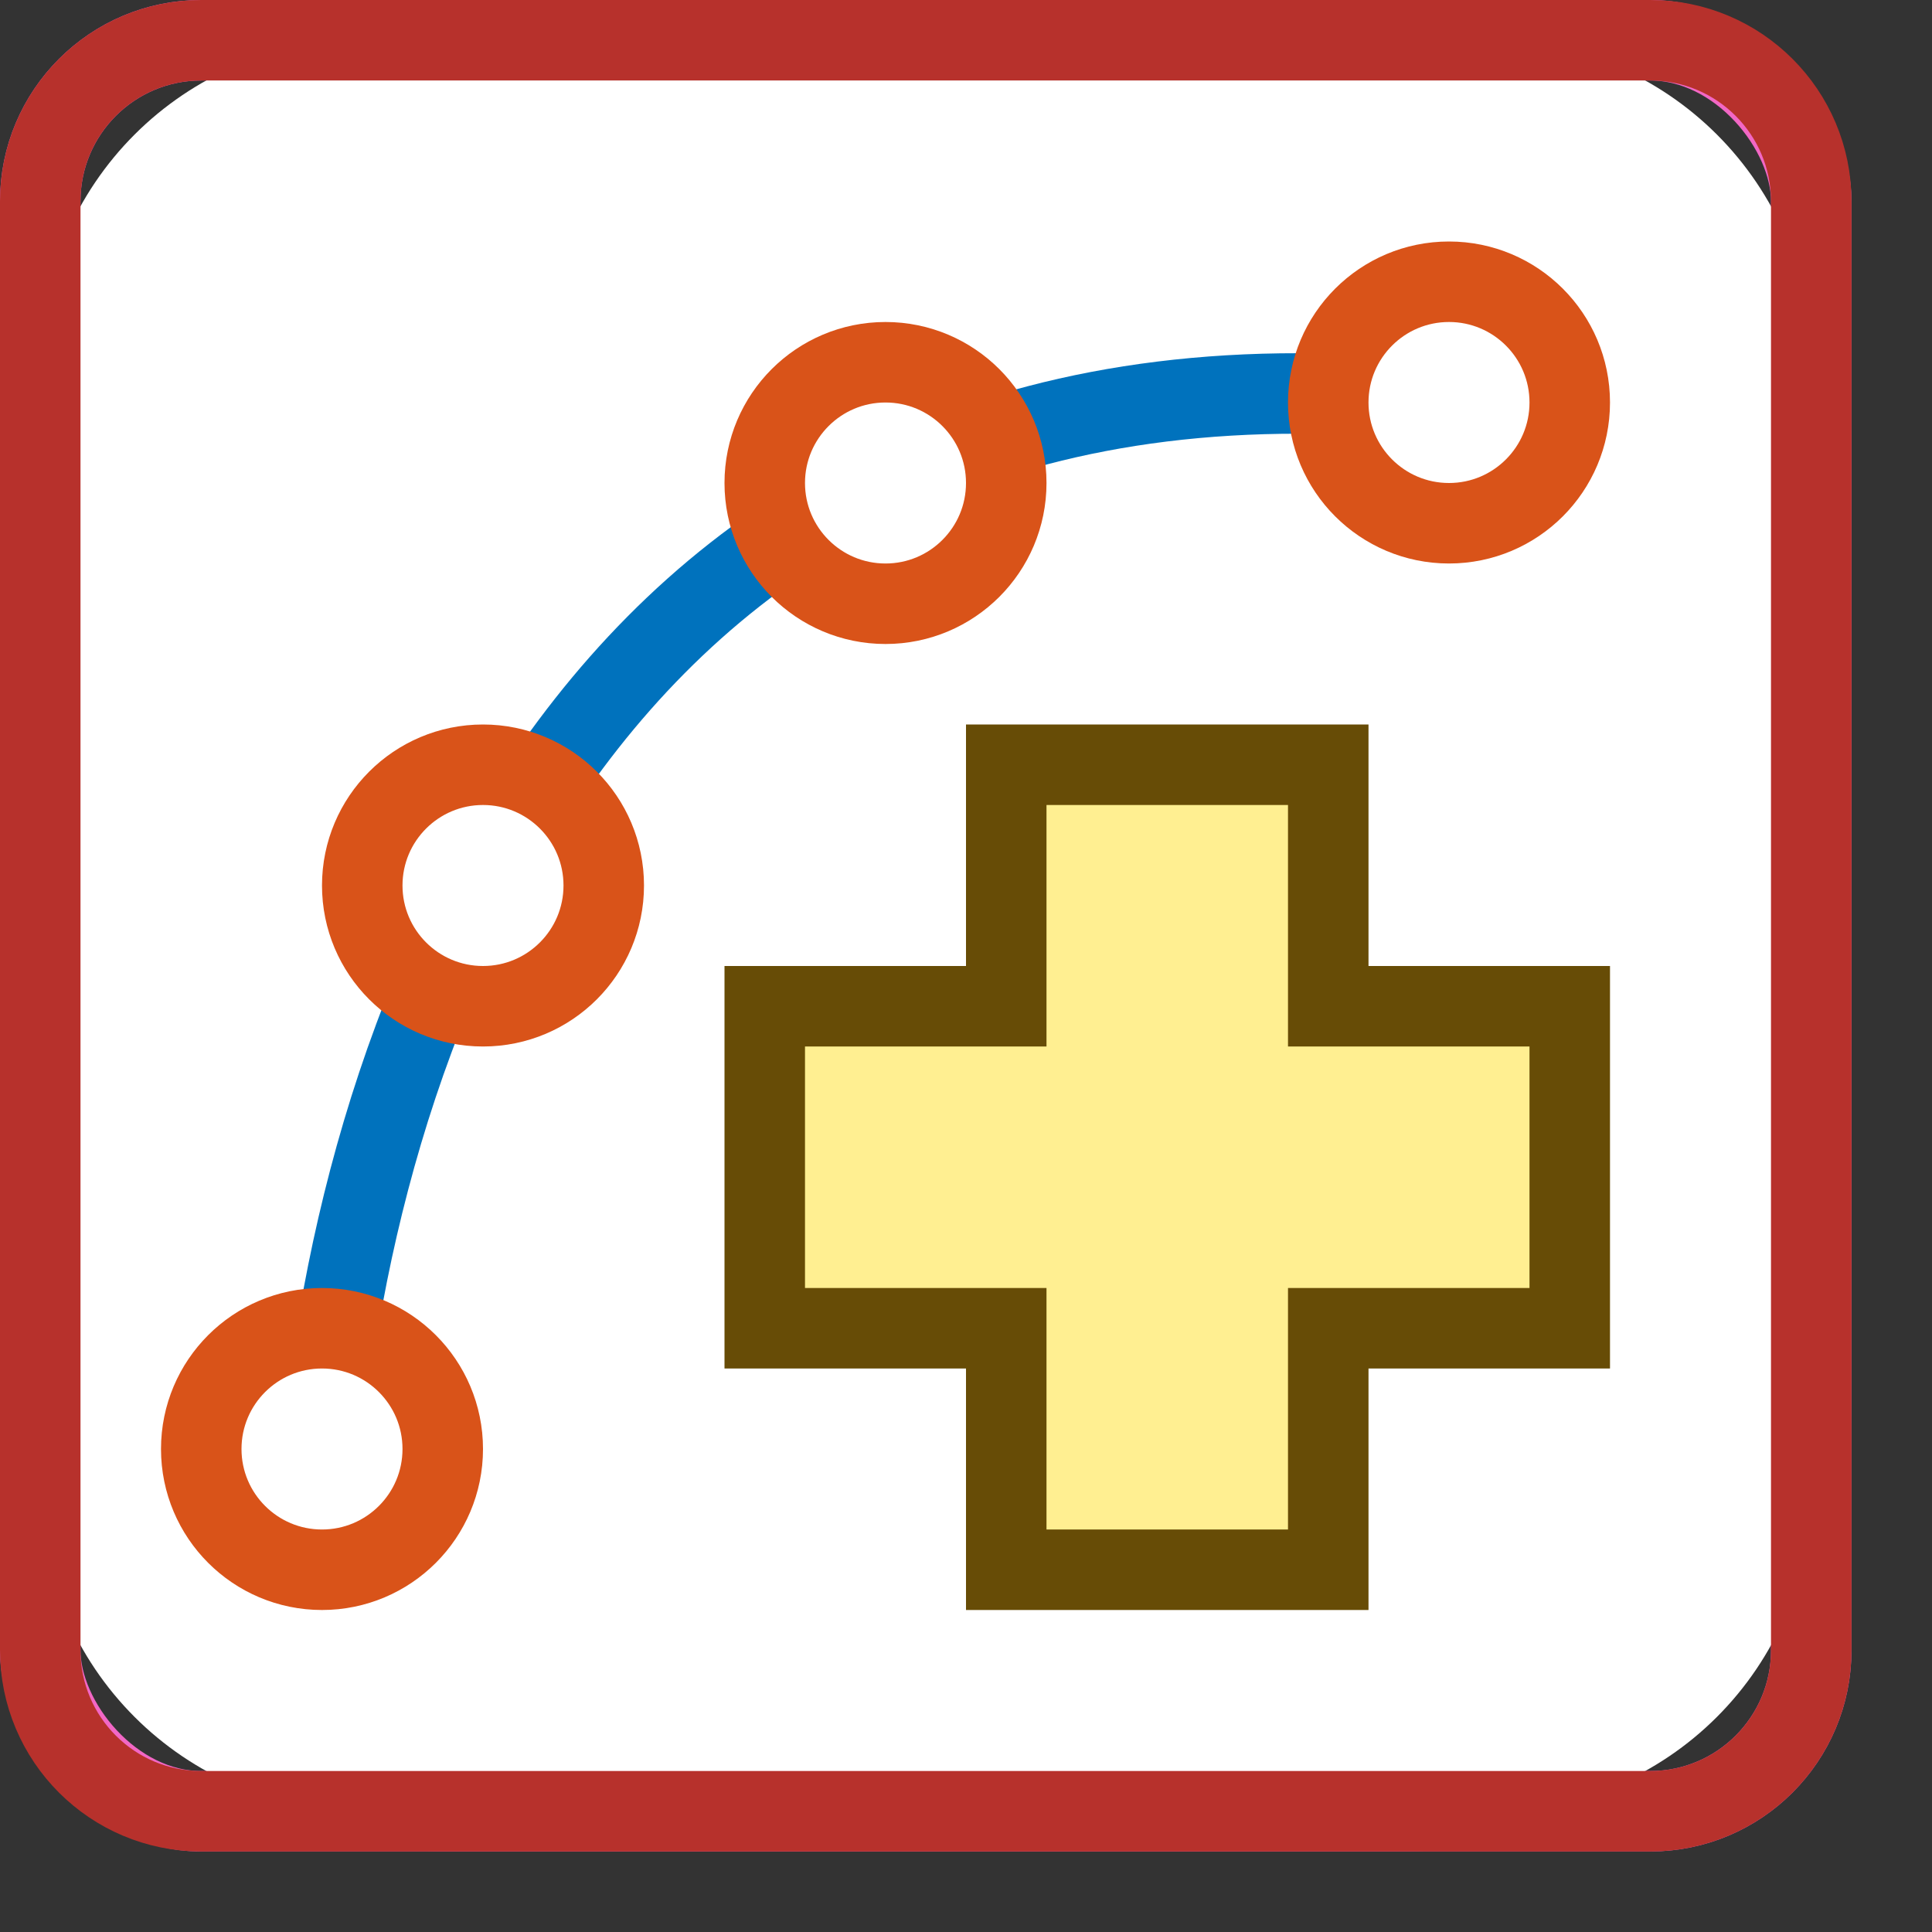 <svg width="24" height="24" viewBox="0 0 24 24" fill="none" xmlns="http://www.w3.org/2000/svg">
<rect x="0" y="0" width="24" height="24" fill="#333333" stroke="none"/>
<path d="M11.5 0.5V22.5M0.5 11.5H22.5" stroke="#FECDED" stroke-linecap="round"/>
<rect x="8.5" y="8.5" width="6" height="6" rx="3" stroke="#FECDED"/>
<rect x="3.5" y="3.5" width="16" height="16" rx="8" stroke="#FECDED"/>
<rect x="0.5" y="0.5" width="22" height="22" rx="11" stroke="#FECDED"/>
<path d="M20.5 3.5H2.5C1.395 3.5 0.5 4.395 0.5 5.5V17.5C0.5 18.605 1.395 19.5 2.5 19.5H20.5C21.605 19.5 22.5 18.605 22.5 17.5V5.5C22.5 4.395 21.605 3.5 20.5 3.5Z" stroke="#F267C5" stroke-linecap="round"/>
<path d="M17.5 0.5H5.5C4.395 0.5 3.5 1.395 3.5 2.5V20.5C3.5 21.605 4.395 22.5 5.5 22.5H17.5C18.605 22.5 19.5 21.605 19.5 20.5V2.5C19.5 1.395 18.605 0.5 17.5 0.5Z" stroke="#F267C5" stroke-linecap="round"/>
<rect x="0.5" y="0.5" width="22" height="22" rx="2" stroke="#F267C5"/>
<path d="M0.5 18.5V4.5C0.5 2.291 2.291 0.5 4.5 0.5H18.5C20.709 0.5 22.5 2.291 22.5 4.5V18.5C22.5 20.709 20.709 22.5 18.5 22.5H4.5C2.291 22.5 0.5 20.709 0.5 18.5Z" fill="#FFFFFF"/>
<path d="M0.5 20.5V2.5C0.5 1.395 1.395 0.5 2.5 0.5H20.5C21.605 0.5 22.5 1.395 22.5 2.5V20.5C22.5 21.605 21.605 22.5 20.5 22.5H2.5C1.395 22.5 0.5 21.605 0.5 20.5Z" stroke="#B7312C" stroke-linecap="round"/>
<path d="M4 18C4.5 12.5 7.6 3.8 18 5" stroke="#0072BD"/>
<circle cx="6" cy="11" r="1.5" fill="white" stroke="#D95319"/>
<circle cx="11" cy="6" r="1.5" fill="white" stroke="#D95319"/>
<circle cx="18" cy="5" r="1.5" fill="white" stroke="#D95319"/>
<circle cx="4" cy="18" r="1.5" fill="white" stroke="#D95319"/>
<path d="M9.5 16.5H12.5V19.5H16.5V16.5H19.5V12.5H16.5V9.5H12.5V12.5H9.5V16.5Z" fill="#FFEF91" stroke="#674C06"/>
</svg>
